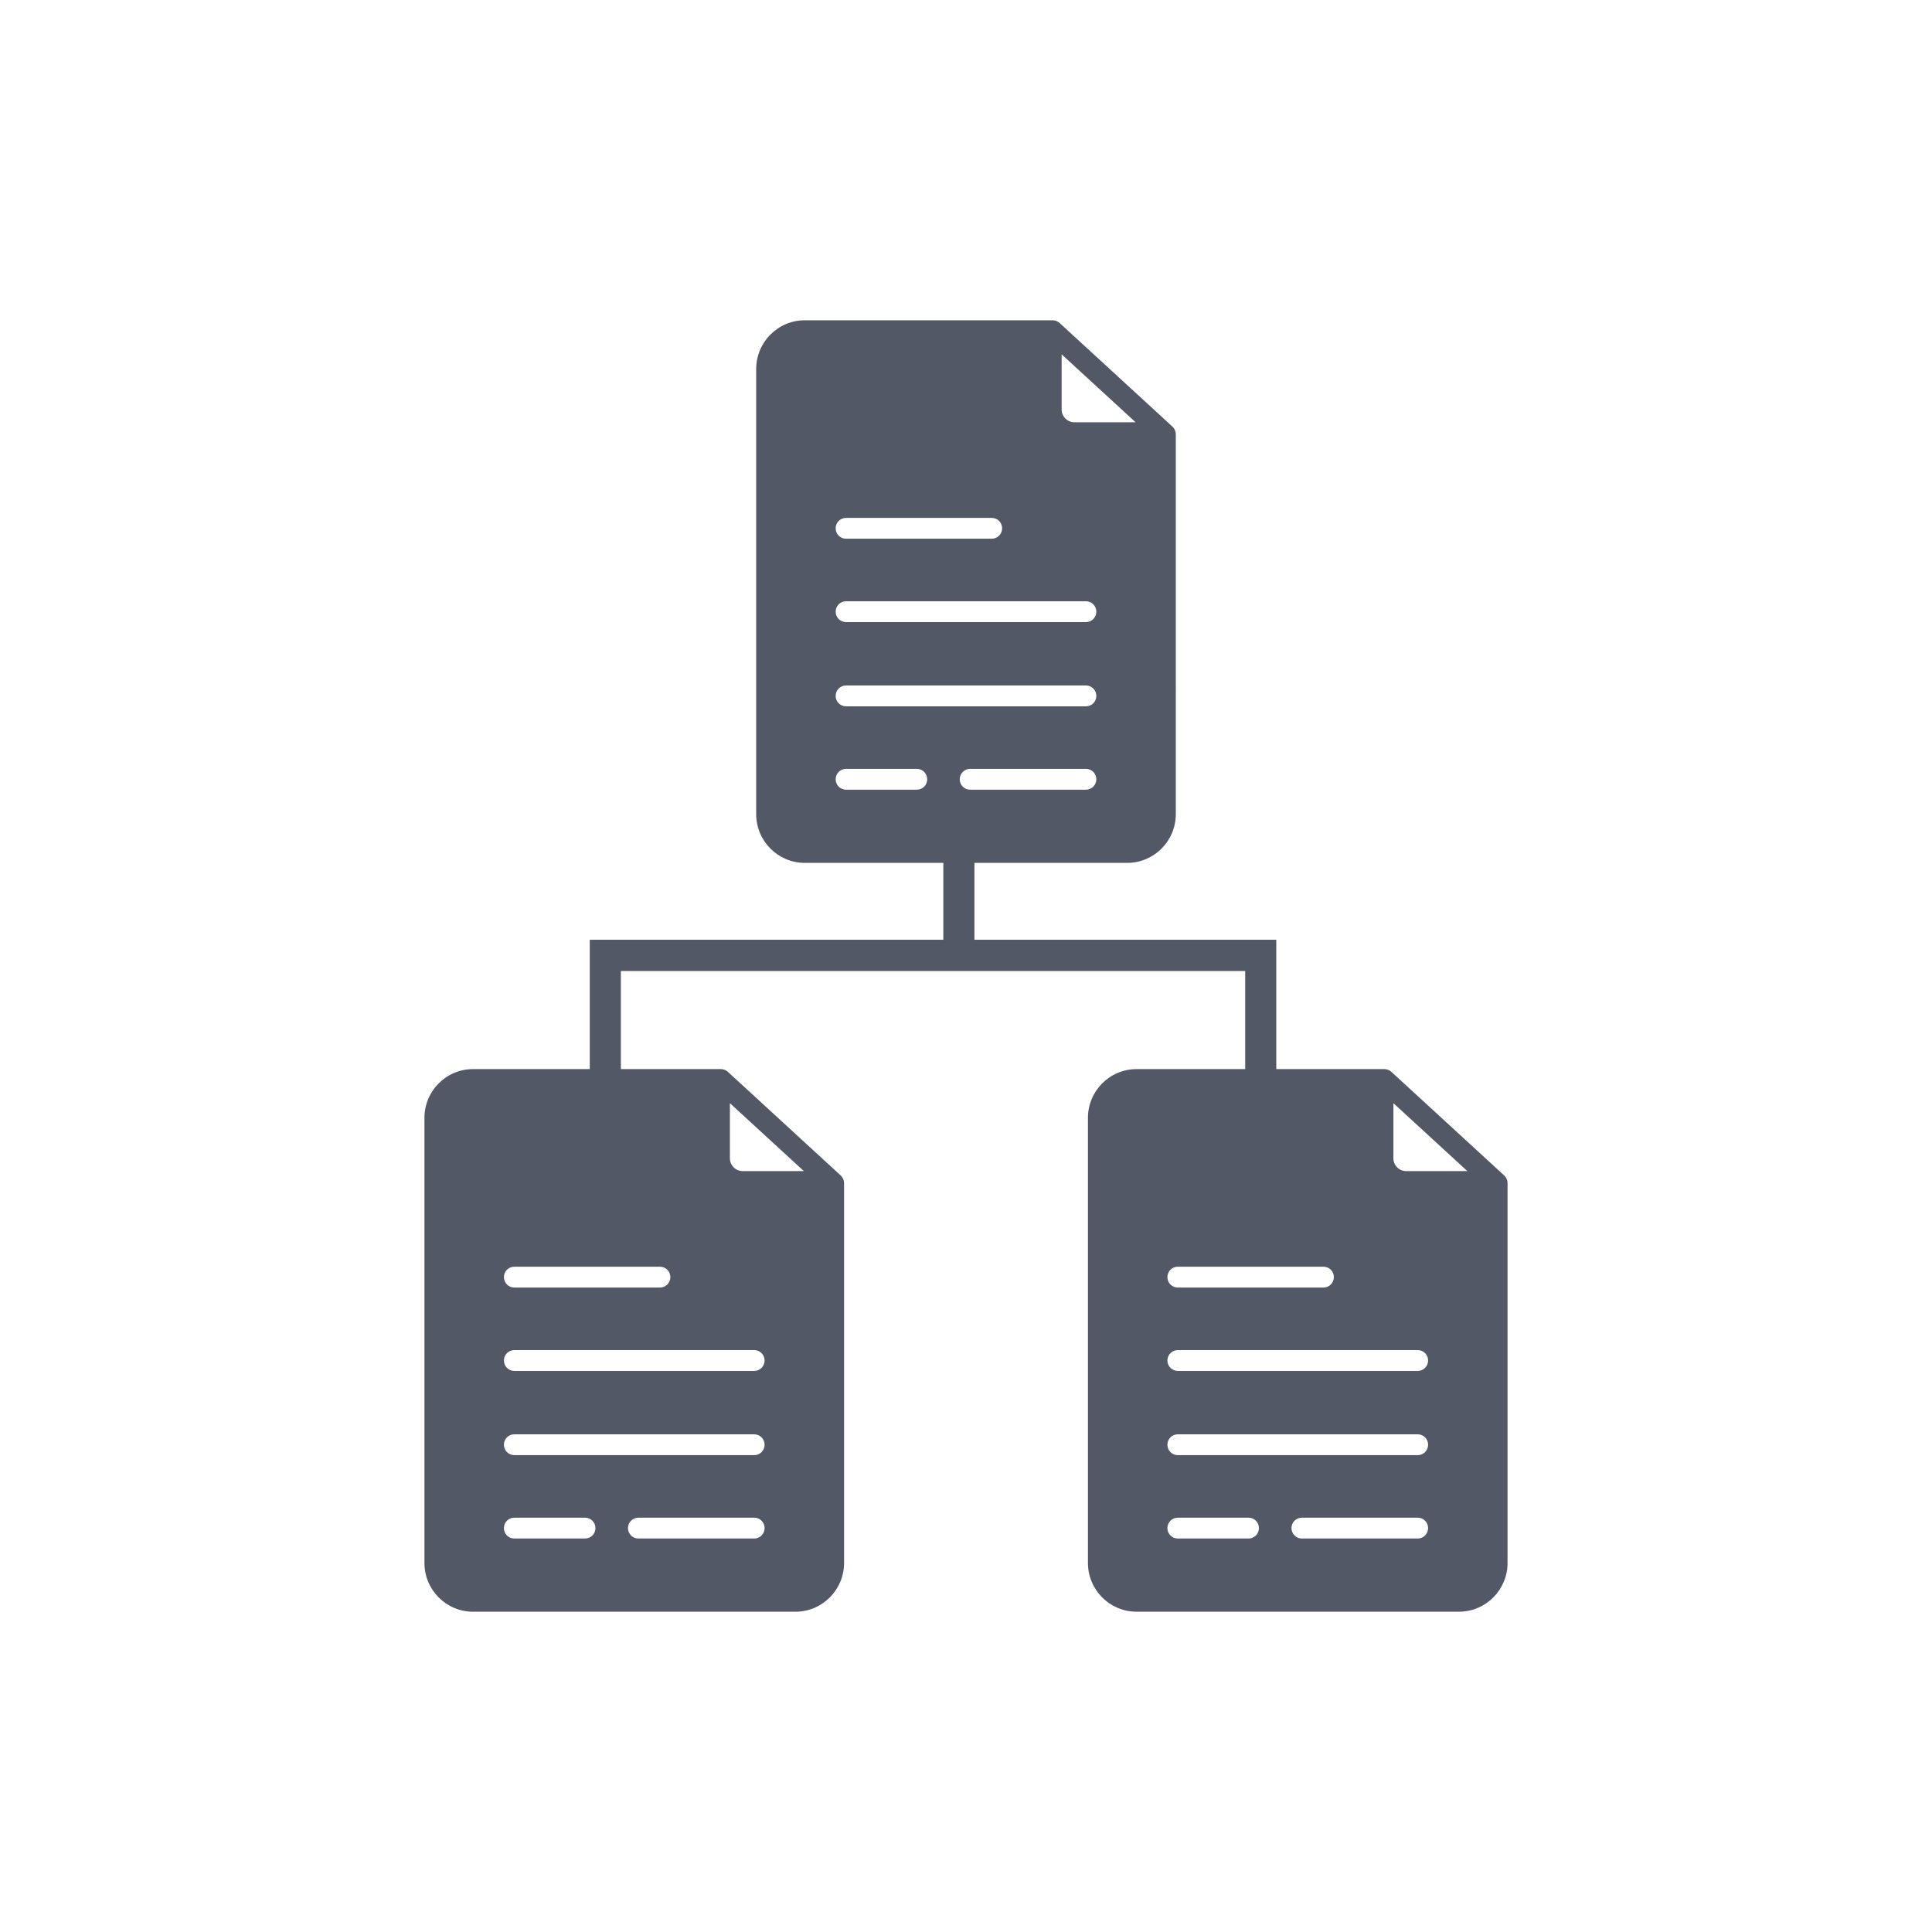 <svg xmlns="http://www.w3.org/2000/svg" xmlns:xlink="http://www.w3.org/1999/xlink" width="100" height="100" viewBox="0 0 100 100"><g><g transform="translate(50 50) scale(0.69 0.69) rotate(0) translate(-50 -50)" style="fill:#525866"><svg fill="#525866" xmlns="http://www.w3.org/2000/svg" xmlns:xlink="http://www.w3.org/1999/xlink" version="1.1" x="0px" y="0px" viewBox="0 0 128 128" style="enable-background:new 0 0 128 128;" xml:space="preserve"><g><g><g><path d="M83.822,12.21L72.991,2.262C72.807,2.094,72.568,2,72.319,2H48.513c-2.569,0-4.659,2.1-4.659,4.682     v42.735c0,2.581,2.09,4.681,4.659,4.681h30.973c2.569,0,4.659-2.1,4.659-4.681V12.949C84.146,12.667,84.028,12.4,83.822,12.21z      M52.48,20.973h13.993c0.55,0,0.995,0.447,0.995,1s-0.445,1-0.995,1H52.48c-0.55,0-0.995-0.447-0.995-1     S51.929,20.973,52.48,20.973z M59.279,47.071h-6.8c-0.55,0-0.995-0.447-0.995-1s0.445-1,0.995-1h6.8c0.55,0,0.995,0.447,0.995,1     S59.83,47.071,59.279,47.071z M75.52,47.071H64.393c-0.55,0-0.995-0.447-0.995-1s0.445-1,0.995-1H75.52     c0.55,0,0.995,0.447,0.995,1S76.071,47.071,75.52,47.071z M75.52,39.066H52.48c-0.55,0-0.995-0.447-0.995-1     c0-0.553,0.445-1,0.995-1H75.52c0.55,0,0.995,0.447,0.995,1C76.516,38.619,76.071,39.066,75.52,39.066z M75.52,30.979H52.48     c-0.55,0-0.995-0.447-0.995-1s0.445-1,0.995-1H75.52c0.55,0,0.995,0.447,0.995,1S76.071,30.979,75.52,30.979z M74.409,11.792     c-0.676,0-1.225-0.552-1.225-1.231V5.27l7.101,6.522H74.409z"></path><g><rect x="61.823" y="52.822" width="2.986" height="9.723"></rect><polygon points="30.861,74.66 27.875,74.66 27.875,61.479 93.793,61.479 93.793,74.198 90.807,74.198       90.807,64.48 30.861,64.48     "></polygon></g></g><path d="M51.968,84.111l-10.831-9.948c-0.184-0.168-0.423-0.262-0.672-0.262H16.659    c-2.569,0-4.659,2.1-4.659,4.682v42.735C12,123.9,14.09,126,16.659,126h30.973c2.569,0,4.659-2.1,4.659-4.681V84.849    C52.292,84.568,52.174,84.3,51.968,84.111z M20.626,92.874h13.993c0.55,0,0.995,0.447,0.995,1s-0.445,1-0.995,1H20.626    c-0.55,0-0.995-0.447-0.995-1S20.075,92.874,20.626,92.874z M27.425,118.972h-6.8c-0.55,0-0.995-0.447-0.995-1s0.445-1,0.995-1    h6.8c0.55,0,0.995,0.447,0.995,1S27.976,118.972,27.425,118.972z M43.666,118.972H32.539c-0.55,0-0.995-0.447-0.995-1    s0.445-1,0.995-1h11.128c0.55,0,0.995,0.447,0.995,1S44.217,118.972,43.666,118.972z M43.666,110.967H20.626    c-0.55,0-0.995-0.447-0.995-1s0.445-1,0.995-1h23.041c0.55,0,0.995,0.447,0.995,1S44.217,110.967,43.666,110.967z M43.666,102.88    H20.626c-0.55,0-0.995-0.447-0.995-1s0.445-1,0.995-1h23.041c0.55,0,0.995,0.447,0.995,1S44.217,102.88,43.666,102.88z     M42.555,83.693c-0.676,0-1.225-0.552-1.225-1.231v-5.291l7.101,6.522H42.555z"></path><path d="M115.676,84.111l-10.831-9.948c-0.184-0.168-0.423-0.262-0.672-0.262H80.367    c-2.569,0-4.659,2.1-4.659,4.682v42.735c0,2.581,2.09,4.681,4.659,4.681h30.973c2.569,0,4.659-2.1,4.659-4.681V84.849    C116,84.568,115.882,84.3,115.676,84.111z M84.334,92.874h13.993c0.55,0,0.995,0.447,0.995,1s-0.445,1-0.995,1H84.334    c-0.55,0-0.995-0.447-0.995-1S83.783,92.874,84.334,92.874z M91.133,118.972h-6.8c-0.55,0-0.995-0.447-0.995-1s0.445-1,0.995-1    h6.8c0.55,0,0.995,0.447,0.995,1S91.684,118.972,91.133,118.972z M107.374,118.972H96.247c-0.55,0-0.995-0.447-0.995-1    s0.445-1,0.995-1h11.128c0.55,0,0.995,0.447,0.995,1S107.925,118.972,107.374,118.972z M107.374,110.967H84.334    c-0.55,0-0.995-0.447-0.995-1s0.445-1,0.995-1h23.041c0.55,0,0.995,0.447,0.995,1S107.925,110.967,107.374,110.967z     M107.374,102.88H84.334c-0.55,0-0.995-0.447-0.995-1s0.445-1,0.995-1h23.041c0.55,0,0.995,0.447,0.995,1    S107.925,102.88,107.374,102.88z M106.263,83.693c-0.676,0-1.225-0.552-1.225-1.231v-5.291l7.101,6.522H106.263z"></path></g></g></svg></g></g></svg>